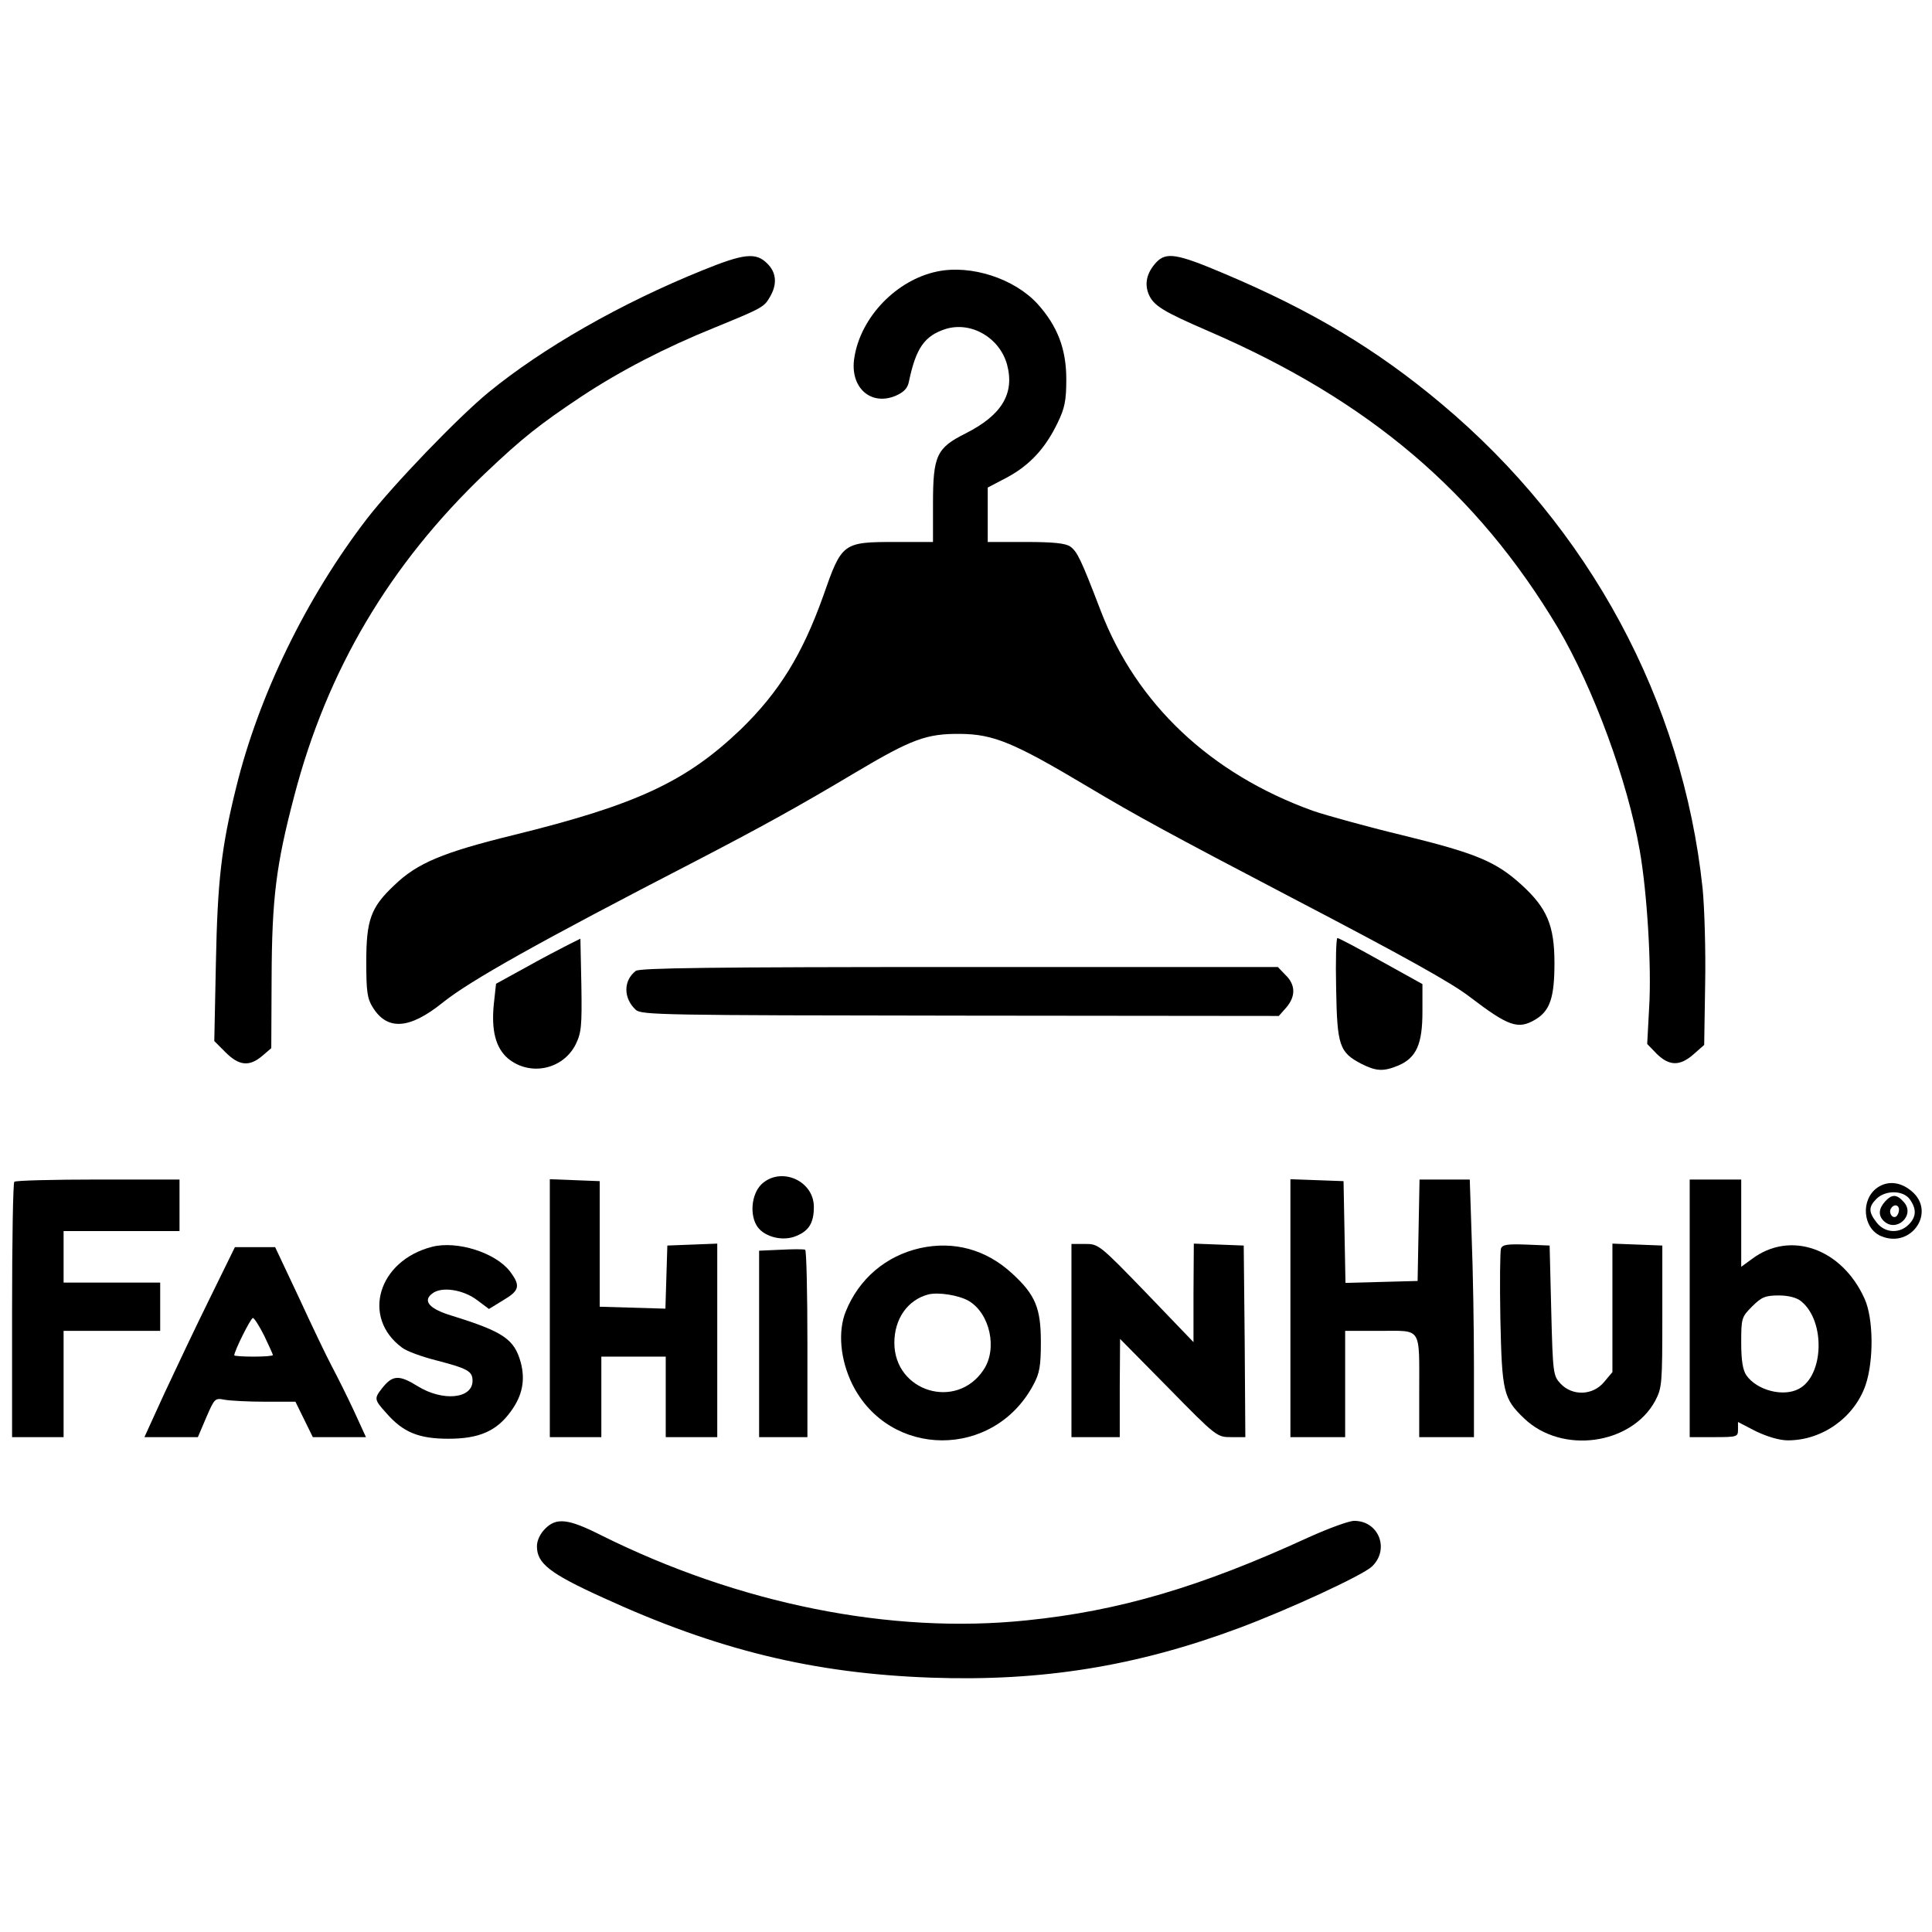 <svg width="800" height="800" viewBox="0 0 800 800" fill="none" xmlns="http://www.w3.org/2000/svg">
<path d="M291 111.886C257 125.619 224.867 144.019 202.333 162.419C189.533 172.953 162.867 200.686 151.933 214.819C126.733 247.619 107.133 288.019 97.8 326.019C91.667 350.819 90.067 364.686 89.4 398.686L88.733 431.086L93.4 435.753C99 441.353 103.267 441.753 108.6 437.219L112.333 434.019L112.467 404.819C112.6 371.886 114.333 358.153 121.8 329.753C135.4 277.486 161.4 233.619 201 195.886C216.467 181.219 223.4 175.753 241 164.019C257 153.486 275.533 143.886 295.667 135.753C315.533 127.619 316.333 127.219 318.733 123.086C321.933 117.753 321.533 112.819 317.667 109.086C313 104.419 308.067 104.953 291 111.886Z" fill="black"/>
<path d="M478.733 108.686C474.867 112.953 473.8 117.353 475.667 121.886C477.667 126.553 481.533 128.953 500.333 137.086C566.733 165.753 611.533 203.753 645.133 260.02C659.8 284.953 673.933 323.22 679 352.286C682.067 369.753 683.933 400.686 682.867 417.353L682.067 432.286L686.067 436.419C691.267 441.486 695.667 441.486 701.267 436.553L705.667 432.686L706.067 407.486C706.333 393.753 705.8 375.753 705 367.753C696.733 290.153 658.2 218.553 596.733 167.086C570.2 144.82 543.4 128.686 506.733 113.22C487.267 104.953 482.867 104.286 478.733 108.686Z" fill="black"/>
<path d="M388.067 112.42C371.267 115.886 356.467 131.22 353.8 147.886C351.667 160.153 360.333 168.286 370.867 163.886C374.2 162.42 375.8 160.82 376.333 158.153C379.267 144.02 382.867 138.953 391.8 136.153C402.333 133.086 413.933 139.886 417 150.953C420.2 162.953 414.867 171.886 399.8 179.486C387.8 185.486 386.333 188.686 386.333 208.686V224.42H371C348.867 224.42 348.6 224.686 340.867 246.82C332.2 271.086 322.6 286.553 306.867 301.886C284.2 323.62 263.667 333.22 212.733 345.753C183.4 352.953 172.733 357.353 163.133 366.686C153.533 375.753 151.667 380.953 151.667 398.286C151.667 410.553 152.067 413.486 154.333 417.086C160.333 426.82 169.533 426.286 183.4 415.086C194.6 406.153 221.933 390.686 288.333 356.42C315 342.553 330.067 334.286 354.2 319.886C377.533 306.02 383.667 303.753 397.667 303.886C411.4 304.02 419.8 307.486 450.2 325.62C470.733 337.886 485.267 345.753 533.667 371.086C582.2 396.42 601 406.953 608.467 412.686C624.733 425.086 628.6 426.42 635.8 422.153C641.8 418.553 643.667 413.086 643.667 398.82C643.667 383.22 640.6 376.02 630.067 366.42C619.533 356.82 611.4 353.353 580.867 345.886C565.933 342.286 549.133 337.62 543.667 335.753C501.133 320.42 470.6 291.486 455.8 252.953C447.533 231.353 446.067 228.42 443.133 226.286C441.133 224.953 436.2 224.42 424.733 224.42H409V213.22V201.886L417.133 197.62C426.467 192.553 432.867 185.62 437.933 175.086C440.867 169.086 441.533 165.886 441.533 157.086C441.533 144.553 437.933 135.086 429.667 125.886C420.067 115.353 402.067 109.486 388.067 112.42Z" fill="black"/>
<path d="M235 391.353C232.067 392.819 224.2 396.953 217.533 400.686L205.4 407.353L204.467 415.886C203.4 426.819 205.267 433.886 210.333 438.286C219.4 445.753 233 442.953 238.333 432.553C240.733 427.619 241 425.086 240.733 407.886L240.333 388.686L235 391.353Z" fill="black"/>
<path d="M553.267 409.353C553.667 433.086 554.6 435.753 563.8 440.553C569.933 443.619 572.867 443.753 579 441.219C586.467 438.019 589 432.419 589 418.953V407.486L571.933 398.019C562.467 392.686 554.333 388.419 553.8 388.419C553.267 388.419 553 397.886 553.267 409.353Z" fill="black"/>
<path d="M263.267 402.02C258.067 406.02 258.067 413.353 263.267 418.153C265.667 420.286 274.067 420.42 397.667 420.553L529.533 420.686L532.6 417.22C536.6 412.553 536.467 407.753 532.333 403.753L529.133 400.42H397.267C293.933 400.42 265 400.82 263.267 402.02Z" fill="black"/>
<path d="M315.133 490.553C311.133 494.686 310.333 503.22 313.667 508.02C316.733 512.286 324.333 514.153 329.8 511.753C335 509.62 337 506.286 337 499.753C337 488.686 323 482.82 315.133 490.553Z" fill="black"/>
<path d="M5.933 489.353C5.4 489.753 5 513.753 5 542.686V595.086H15.667H26.333V573.086V551.086H46.333H66.333V541.086V531.086H46.333H26.333V520.42V509.753H50.333H74.333V499.086V488.42H40.6C21.933 488.42 6.333 488.82 5.933 489.353Z" fill="black"/>
<path d="M227.667 541.753V595.086H238.333H249V578.42V561.753H262.333H275.667V578.42V595.086H286.333H297V555.086V514.953L286.733 515.353L276.333 515.753L275.933 528.82L275.533 541.886L261.933 541.486L248.333 541.086V515.086V489.086L238.067 488.686L227.667 488.286V541.753Z" fill="black"/>
<path d="M534.333 541.753V595.086H545.667H557V573.086V551.086H571.533C588.867 551.086 587.667 549.086 587.667 576.02V595.086H599H610.333V566.02C610.333 549.886 609.933 525.886 609.4 512.686L608.6 488.42H598.2H587.8L587.4 509.353L587 530.42L572.067 530.82L557.133 531.22L556.733 510.153L556.333 489.086L545.4 488.686L534.333 488.286V541.753Z" fill="black"/>
<path d="M699.667 541.753V595.086H709.667C719.267 595.086 719.667 594.953 719.667 592.02V588.82L727.133 592.686C731.933 594.953 736.867 596.42 740.333 596.42C754.6 596.42 767.8 586.953 772.467 573.62C775.933 563.486 775.8 545.886 772.067 537.753C762.733 516.953 741.267 509.353 725.4 521.353L721 524.553V506.553V488.42H710.333H699.667V541.753ZM745.8 538.82C755.933 546.953 755.267 569.62 744.867 575.086C738.467 578.553 727.533 575.753 723.133 569.486C721.667 567.353 721 563.353 721 556.02C721 545.886 721.133 545.353 725.533 540.953C729.4 537.086 731 536.42 736.6 536.42C740.6 536.42 744.067 537.353 745.8 538.82Z" fill="black"/>
<path d="M777.4 491.753C770.333 496.686 771.267 508.686 779 511.886C791.533 517.086 801.8 501.753 791.533 493.219C787 489.353 781.667 488.819 777.4 491.753ZM790.867 496.686C793.667 500.686 793.533 503.886 790.333 507.086C786.467 510.953 780.467 510.553 777.133 506.286C773.667 501.886 773.667 499.753 777 496.419C780.733 492.686 788.2 492.819 790.867 496.686Z" fill="black"/>
<path d="M780.6 497.486C777.933 500.419 777.667 503.219 779.933 505.486C785.133 510.686 793.267 503.219 788.333 497.753C785.4 494.419 783.4 494.419 780.6 497.486ZM786.333 500.953C786.333 502.019 785.8 503.219 785.133 503.753C783.533 504.686 781.933 502.153 783 500.419C784.2 498.419 786.333 498.819 786.333 500.953Z" fill="black"/>
<path d="M178.867 516.286C156.6 522.02 149.533 545.486 166.467 558.02C168.333 559.486 174.6 561.753 180.333 563.22C193.667 566.686 195.667 567.753 195.667 571.753C195.667 579.22 183.4 580.42 173 574.02C165.267 569.22 162.6 569.353 158.333 574.686C154.867 579.086 154.867 579.486 159.933 585.086C166.867 593.086 173.4 595.753 185.667 595.753C198.467 595.753 205.667 592.553 211.533 584.42C216.333 577.886 217.533 571.486 215.667 564.286C213 554.553 208.6 551.486 187.133 544.82C177.8 542.02 174.867 538.686 179 535.62C182.867 532.553 191.933 534.02 197.667 538.42L202.467 542.02L208.333 538.42C215.133 534.42 215.667 532.42 211.133 526.42C205.133 518.686 189.267 513.62 178.867 516.286Z" fill="black"/>
<path d="M381 516.819C366.867 520.019 355.667 529.486 350.2 543.086C346.867 551.353 347.933 562.953 352.867 573.086C368.2 604.019 411.533 604.286 427.933 573.353C430.467 568.686 431 565.619 431 555.753C431 541.619 428.733 536.153 419.133 527.353C408.333 517.353 395 513.753 381 516.819ZM401.133 538.686C409.933 543.886 413.133 558.553 407.267 567.219C396.067 584.153 370.333 576.286 370.333 556.019C370.333 546.153 375.8 538.286 384.333 536.019C388.467 534.953 397 536.286 401.133 538.686Z" fill="black"/>
<path d="M443.667 555.086V595.086H453.667H463.667V574.686L463.8 554.42L483.8 574.686C503.667 594.953 503.933 595.086 509.8 595.086H515.667L515.4 555.353L515 515.753L504.733 515.353L494.333 514.953L494.2 535.353V555.753L474.6 535.353C455.4 515.486 454.867 515.086 449.4 515.086H443.667V555.086Z" fill="black"/>
<path d="M621.533 516.953C621.133 518.153 621 531.22 621.267 546.02C621.933 576.42 622.467 579.086 631.133 587.353C646.733 602.286 675.533 598.286 685.4 580.02C688.2 574.686 688.333 572.953 688.333 545.086V515.753L678.067 515.353L667.667 514.953V541.62V568.153L664.2 572.286C659.533 577.886 651.133 578.153 646.2 572.953C643.133 569.62 643 568.82 642.333 542.686L641.667 515.753L631.933 515.353C624.2 515.086 622.2 515.353 621.533 516.953Z" fill="black"/>
<path d="M87 537.353C81.267 548.953 72.867 566.686 68.2 576.686L59.8 595.086H70.867H81.933L85.4 586.953C88.867 578.953 89 578.82 93.133 579.62C95.4 580.02 103 580.42 109.8 580.42H122.333L125.933 587.753L129.533 595.086H140.467H151.533L146.467 584.02C143.667 578.02 139.533 569.753 137.4 565.753C135.267 561.753 129.133 548.953 123.8 537.353L113.933 516.42H105.667H97.267L87 537.353ZM109.4 553.086C111.4 557.22 113 560.82 113 561.086C113 561.486 109.4 561.753 105 561.753C100.6 561.753 97 561.486 97 561.22C97 559.486 103.8 545.753 104.733 545.753C105.267 545.753 107.4 549.086 109.4 553.086Z" fill="black"/>
<path d="M323.4 517.486L314.333 517.886V556.42V595.086H324.333H334.333V556.553C334.333 535.22 333.933 517.753 333.4 517.486C332.733 517.22 328.333 517.22 323.4 517.486Z" fill="black"/>
<path d="M225.667 633.086C223.667 635.086 222.333 637.886 222.333 640.286C222.333 647.353 227.533 651.486 249.533 661.486C296.867 683.22 336.733 692.953 385.667 694.686C431.267 696.286 470.467 690.02 513 674.153C533.4 666.553 564.067 652.42 568.067 648.686C575.533 641.62 571 629.753 560.733 629.753C558.6 629.753 550.2 632.82 541.933 636.553C497 657.22 463.267 667.086 425.133 670.953C368.867 676.82 305.933 664.153 248.733 635.62C235.267 628.82 230.333 628.286 225.667 633.086Z" fill="black"/>
</svg>
